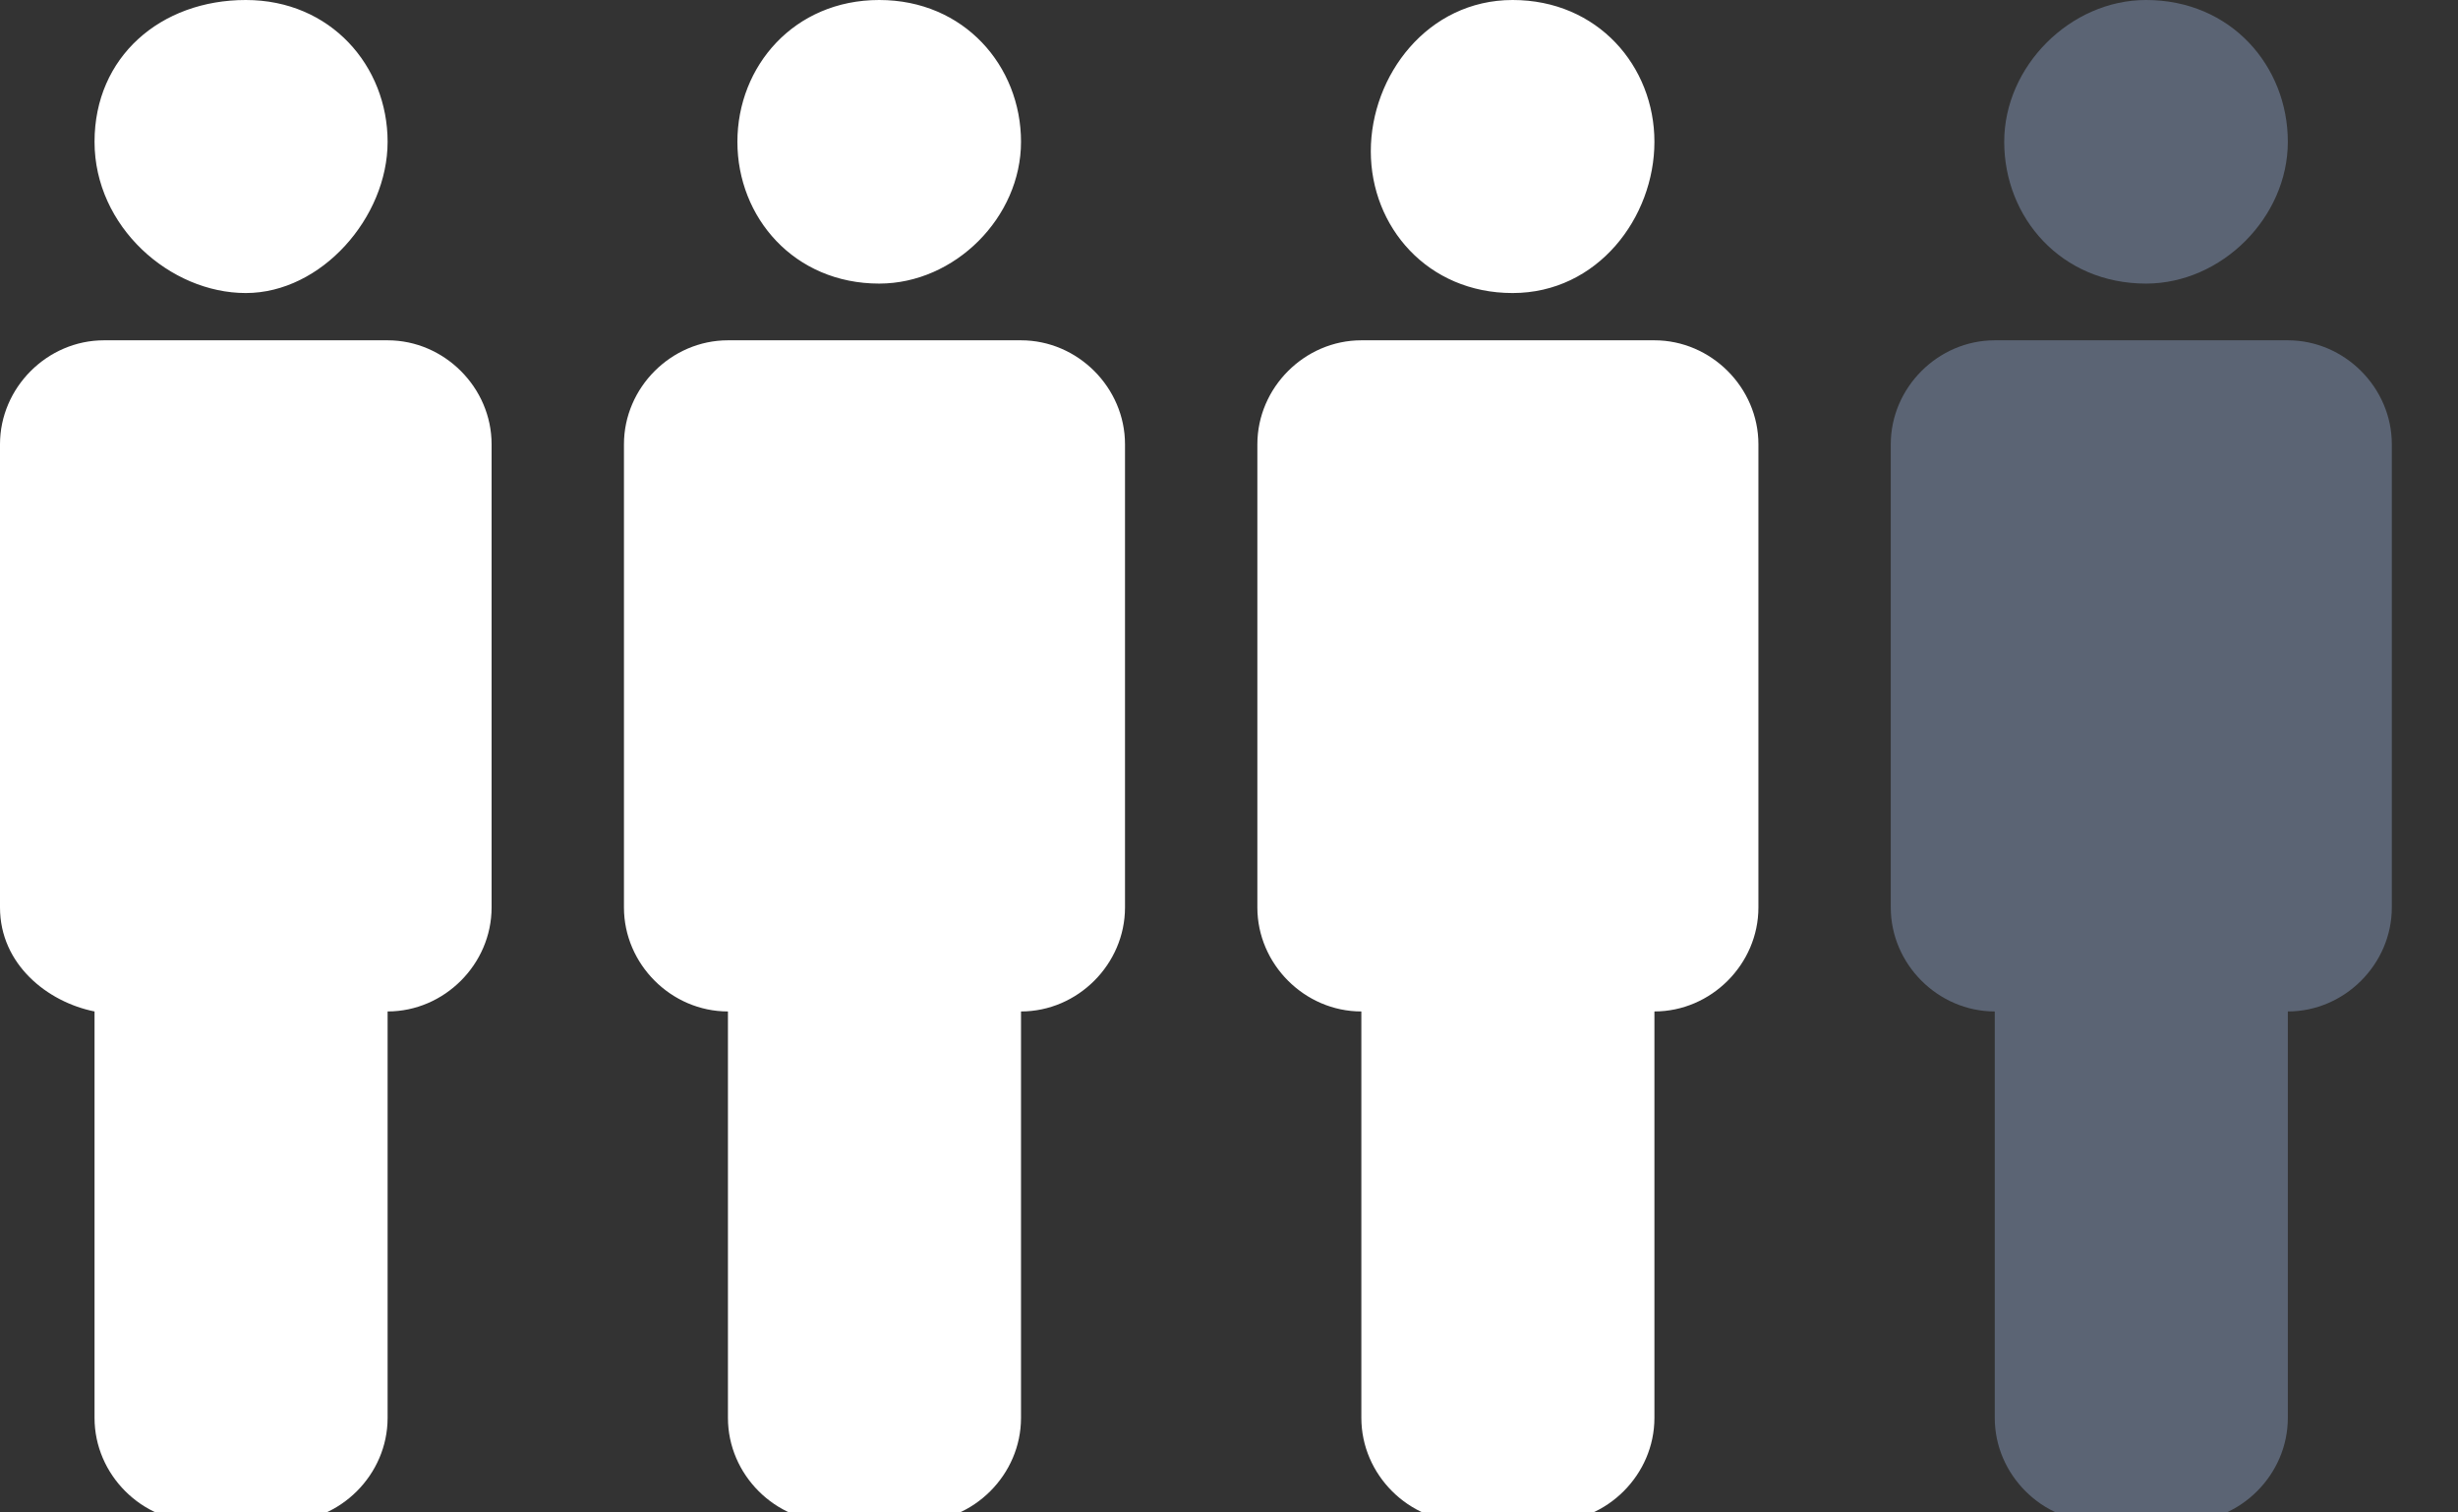 <?xml version="1.0" encoding="utf-8"?>
<!-- Generator: Adobe Illustrator 24.3.0, SVG Export Plug-In . SVG Version: 6.00 Build 0)  -->
<svg version="1.1" id="Layer_1" xmlns="http://www.w3.org/2000/svg" xmlns:xlink="http://www.w3.org/1999/xlink" x="0px" y="0px"
	 viewBox="0 0 26 16" enable-background="new 0 0 26 16" xml:space="preserve">
<rect x="0" y="0" width="26" height="16" fill="#333333" stroke="none"/>
<title>Standing room only</title>
<desc>Created with Sketch.</desc>
<g id="Assets">
	<g id="icon-occupancy-standing" transform="translate(-960, -2055)">
		<g transform="translate(960, 2055)">
			<path id="Combined-Shape" fill="#FFFFFF" d="M4.1,3.6c0.6,0,1.1,0.5,1.1,1.1v4.9c0,0.6-0.5,1.1-1.1,1.1V15c0,0.6-0.5,1.1-1.1,1.1
				H2.1C1.5,16.1,1,15.6,1,15v-4.3c-0.5-0.1-1-0.5-1-1.1V4.7c0-0.6,0.5-1.1,1.1-1.1H4.1z M10.8,3.6c0.6,0,1.1,0.5,1.1,1.1v4.9
				c0,0.6-0.5,1.1-1.1,1.1V15c0,0.6-0.5,1.1-1.1,1.1H8.8c-0.6,0-1.1-0.5-1.1-1.1v-4.3c-0.6,0-1.1-0.5-1.1-1.1V4.7
				c0-0.6,0.5-1.1,1.1-1.1H10.8z M17.5,3.6c0.6,0,1.1,0.5,1.1,1.1v4.9c0,0.6-0.5,1.1-1.1,1.1V15c0,0.6-0.5,1.1-1.1,1.1h-0.9
				c-0.6,0-1.1-0.5-1.1-1.1v-4.3c-0.6,0-1.1-0.5-1.1-1.1V4.7c0-0.6,0.5-1.1,1.1-1.1H17.5z M2.6,0c0.9,0,1.5,0.7,1.5,1.5
				S3.4,3.1,2.6,3.1S1,2.4,1,1.5S1.7,0,2.6,0z M9.3,0c0.9,0,1.5,0.7,1.5,1.5S10.1,3,9.3,3C8.4,3,7.8,2.3,7.8,1.5S8.4,0,9.3,0z M16,0
				c0.9,0,1.5,0.7,1.5,1.5S16.9,3.1,16,3.1s-1.5-0.7-1.5-1.5S15.1,0,16,0z"/>
			<path id="Combined-Shape_1_" fill="#5B6474" d="M24.2,3.6c0.6,0,1.1,0.5,1.1,1.1v4.9c0,0.6-0.5,1.1-1.1,1.1V15
				c0,0.6-0.5,1.1-1.1,1.1h-0.9c-0.6,0-1.1-0.5-1.1-1.1v-4.3c-0.6,0-1.1-0.5-1.1-1.1V4.7c0-0.6,0.5-1.1,1.1-1.1H24.2z M22.7,0
				c0.9,0,1.5,0.7,1.5,1.5S23.5,3,22.7,3c-0.9,0-1.5-0.7-1.5-1.5S21.9,0,22.7,0z"/>
		</g>
	</g>
</g>
</svg>
